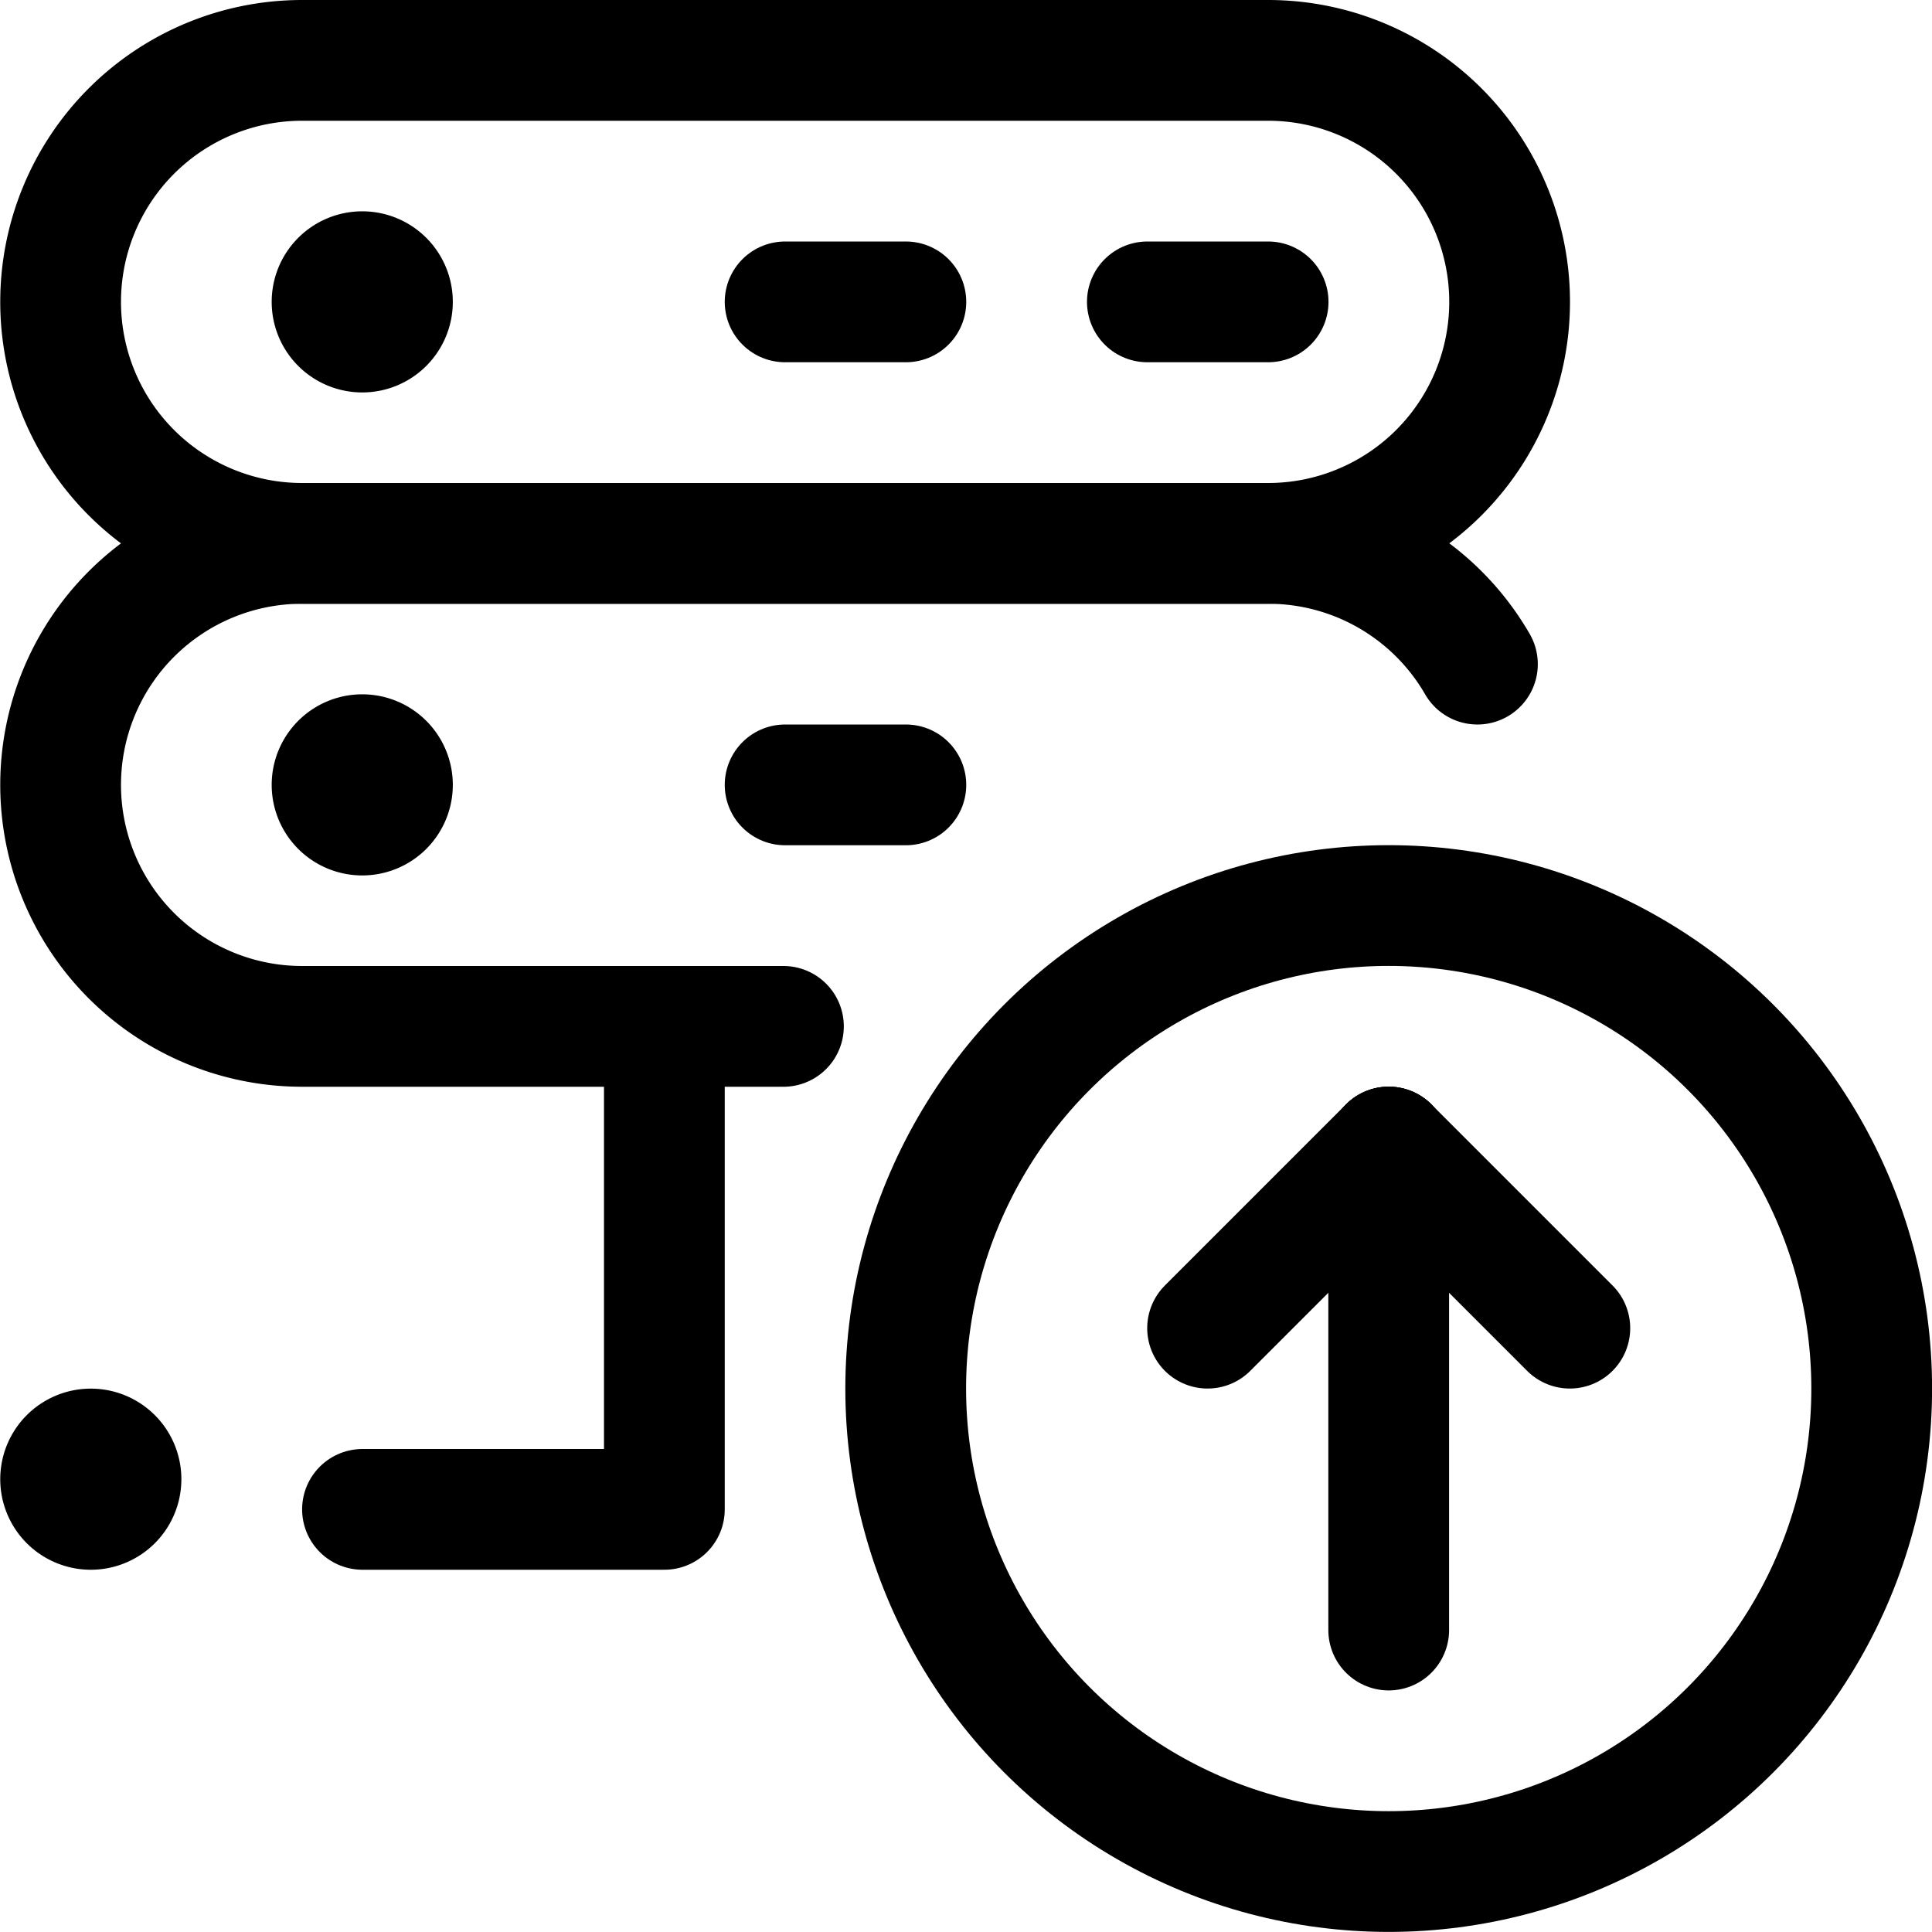 <svg xmlns="http://www.w3.org/2000/svg" viewBox="0 0 24 24"><defs><style>.a{fill:none;stroke:#000;stroke-linecap:round;stroke-linejoin:round;stroke-width:1.5px;}</style></defs><title>server-upload-1</title><path class="a" d="M4.5,3.375a.375.375,0,1,0,.375.375A.375.375,0,0,0,4.5,3.375h0"/><line class="a" x1="9.753" y1="3.75" x2="11.253" y2="3.75"/><line class="a" x1="14.253" y1="3.75" x2="15.753" y2="3.75"/><path class="a" d="M4.5,9.375a.375.375,0,1,0,.375.375A.375.375,0,0,0,4.5,9.375h0"/><line class="a" x1="9.753" y1="9.75" x2="11.253" y2="9.75"/><polyline class="a" points="4.503 18.75 8.253 18.75 8.253 12.75"/><path class="a" d="M1.128,18a.375.375,0,1,0,.375.375A.375.375,0,0,0,1.128,18h0"/><path class="a" d="M18.753,3.75a3,3,0,0,1-3,3h-12a3,3,0,0,1,0-6h12A3,3,0,0,1,18.753,3.75Z"/><path class="a" d="M9.732,12.75H3.753a3,3,0,0,1,0-6h12a3,3,0,0,1,2.6,1.5"/><circle class="a" cx="17.251" cy="17.249" r="6"/><line class="a" x1="17.251" y1="20.249" x2="17.251" y2="14.249"/><line class="a" x1="17.251" y1="14.249" x2="15.001" y2="16.499"/><line class="a" x1="17.251" y1="14.249" x2="19.501" y2="16.499"/></svg>
